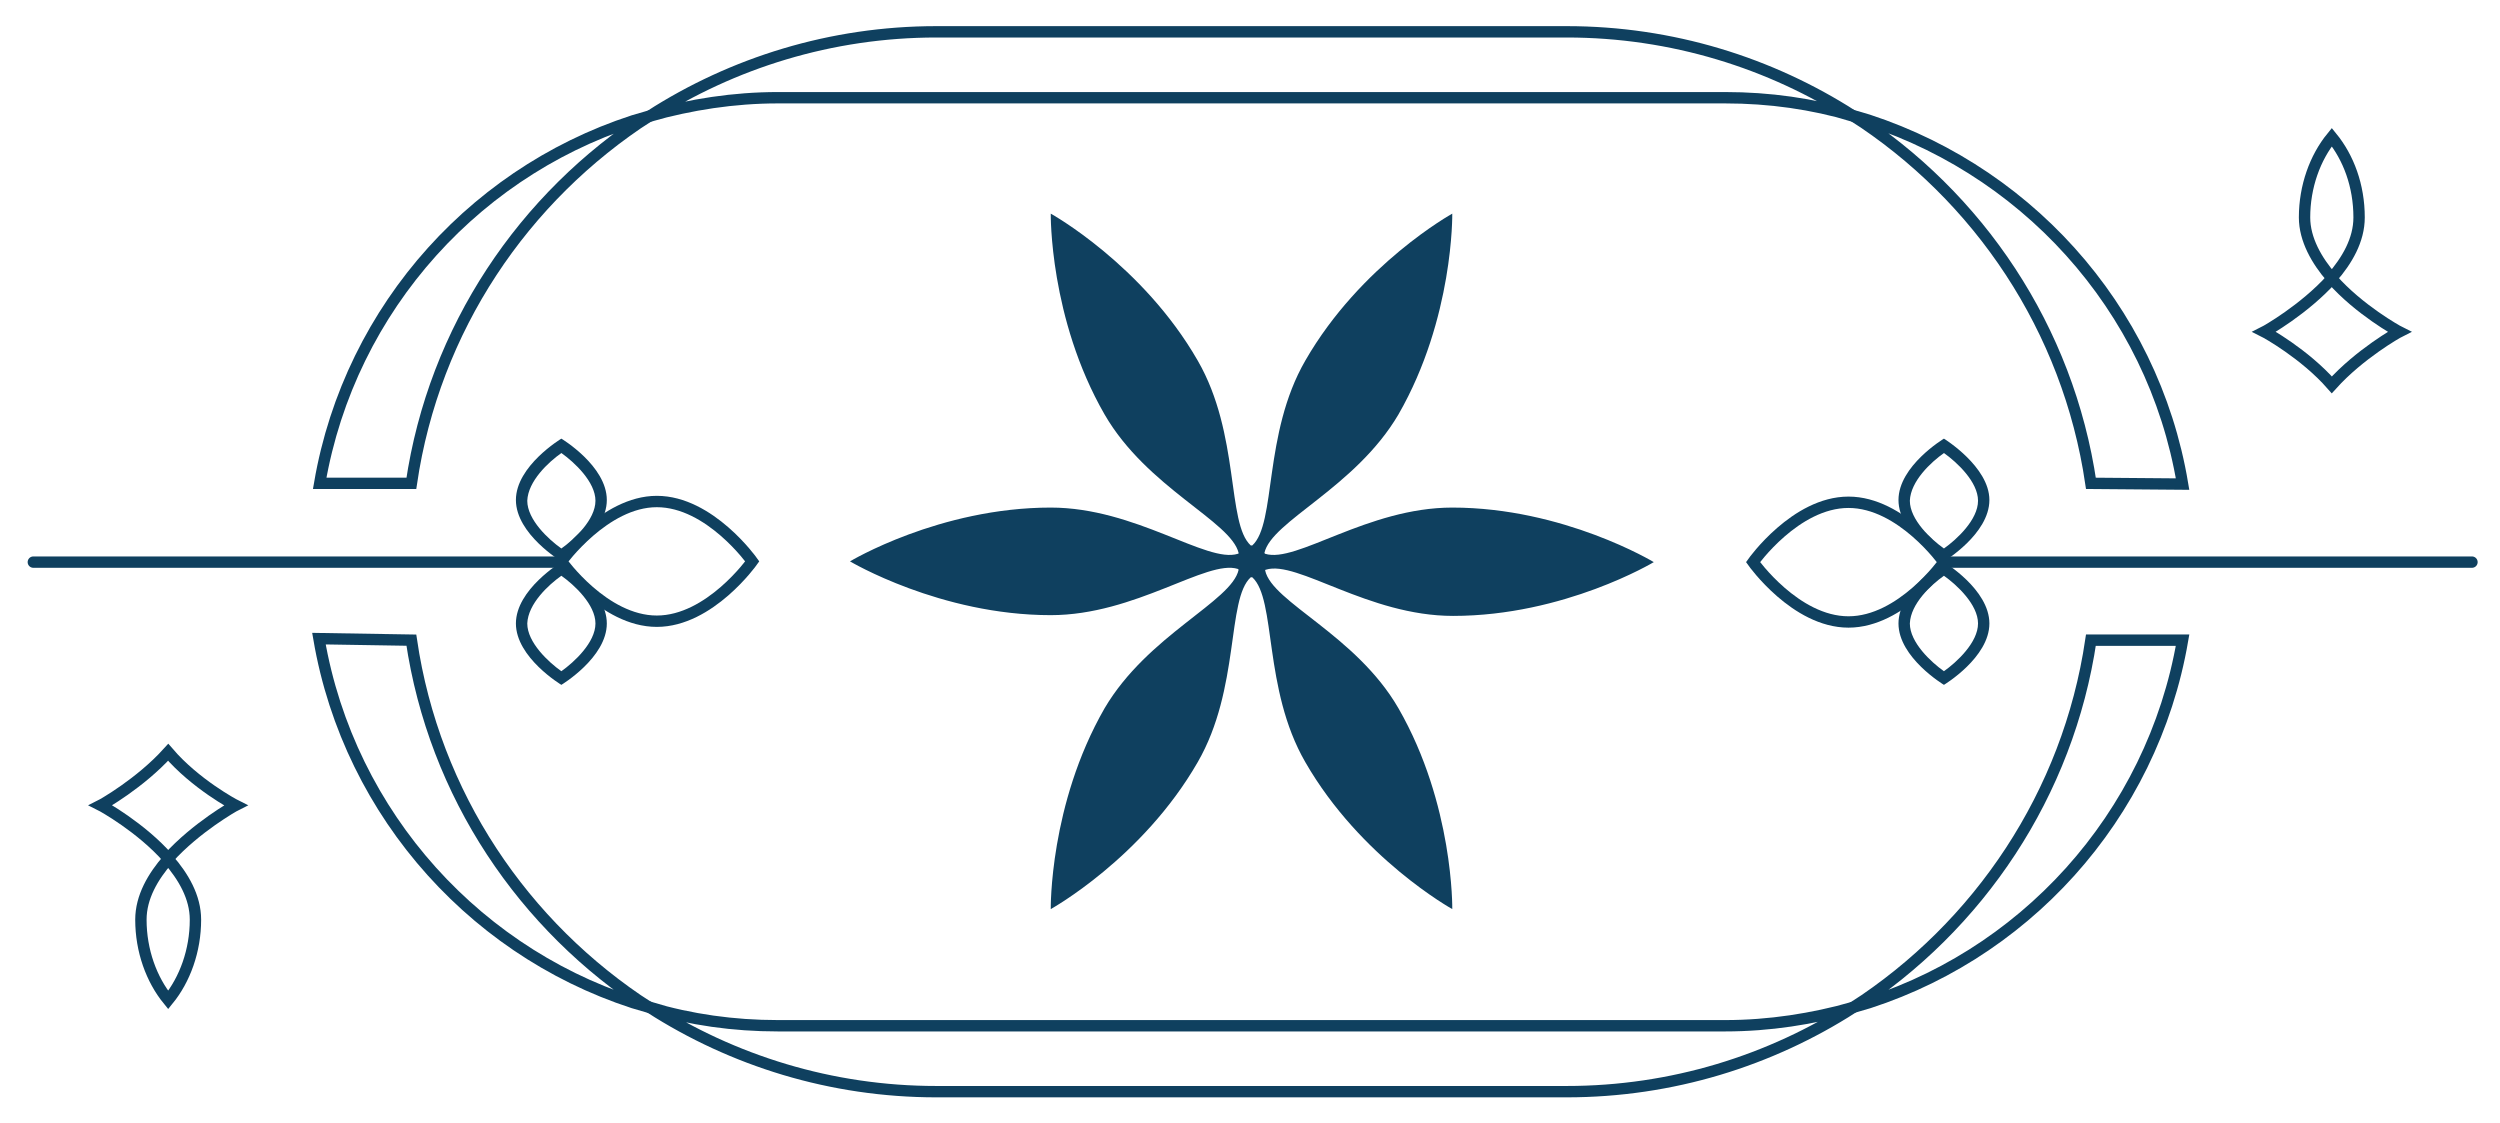 <?xml version="1.0" encoding="utf-8"?>
<!-- Generator: Adobe Illustrator 22.1.0, SVG Export Plug-In . SVG Version: 6.00 Build 0)  -->
<svg version="1.1" id="圖層_1" xmlns="http://www.w3.org/2000/svg" xmlns:xlink="http://www.w3.org/1999/xlink" x="0px" y="0px"
	 viewBox="0 0 330 148.3" style="enable-background:new 0 0 330 148.3;" xml:space="preserve">
<style type="text/css">
	.st0{fill:none;stroke:#0F405F;stroke-width:1.5;stroke-linecap:round;stroke-miterlimit:10;}
	.st1{fill:#0F405F;}
</style>
<g>
	<g>
		<path class="st0" d="M102.7,135.4c-5.9,0-11.5-0.8-16.9-2.4c10.9,7,23.9,11.1,37.8,11.1h83.2c13.9,0,26.9-4.1,37.8-11.1
			c-5.4,1.5-11,2.4-16.9,2.4H102.7z"/>
		<path class="st0" d="M227.7,12.9c5.9,0,11.5,0.8,16.9,2.4c-10.9-7-23.9-11.1-37.8-11.1h-83.2c-13.9,0-26.9,4.1-37.8,11.1
			c5.4-1.5,11-2.4,16.9-2.4H227.7z"/>
		<path class="st0" d="M288.1,84.5c-4,23.3-21.1,42.1-43.5,48.5c16.6-10.7,28.4-28.2,31.4-48.5L288.1,84.5z"/>
		<path class="st0" d="M288.1,63.9c-3.9-23.4-21.1-42.2-43.6-48.7C261.2,25.9,273,43.4,276,63.8L288.1,63.9z"/>
		<path class="st0" d="M54.3,84.5c3,20.4,14.8,37.8,31.4,48.5c-22.4-6.4-39.6-25.3-43.6-48.7L54.3,84.5z"/>
		<path class="st0" d="M54.3,63.8c3-20.4,14.8-37.8,31.4-48.5c-22.4,6.4-39.5,25.2-43.5,48.5L54.3,63.8z"/>
		<line class="st0" x1="74.1" y1="74.2" x2="4.4" y2="74.2"/>
		<path class="st1" d="M167,75.3c0,0,0-0.1,0.1-0.1c4.1-1.3,13.5,6.1,24.7,6.1c14.7,0,26.5-7.1,26.5-7.1S206.4,67,191.7,67
			c-11.2,0-20.6,7.4-24.7,6.1c0,0-0.1-0.1-0.1-0.1c0.9-4.2,12-8.6,17.7-18.3c7.3-12.7,7.1-26.5,7.1-26.5s-12.1,6.7-19.4,19.4
			c-5.6,9.7-3.8,21.5-7,24.4c0,0,0,0-0.1,0c0,0,0,0-0.1,0c-3.2-2.9-1.4-14.7-7-24.4c-7.3-12.7-19.4-19.4-19.4-19.4
			s-0.2,13.8,7.1,26.5c5.6,9.7,16.7,14.1,17.7,18.3c0,0,0,0.1-0.1,0.1c-4.1,1.3-13.5-6.1-24.7-6.1c-14.7,0-26.5,7.1-26.5,7.1
			s11.9,7.1,26.5,7.1c11.2,0,20.6-7.4,24.7-6.1c0,0,0.1,0.1,0.1,0.1c-0.9,4.2-12,8.6-17.7,18.3c-7.3,12.7-7.1,26.5-7.1,26.5
			s12.1-6.7,19.4-19.4c5.6-9.7,3.8-21.5,7-24.4c0,0,0,0,0.1,0c0,0,0,0,0.1,0c3.2,2.9,1.4,14.7,7,24.4c7.3,12.7,19.4,19.4,19.4,19.4
			s0.2-13.8-7.1-26.5C179,83.8,167.9,79.5,167,75.3z"/>
		<path class="st0" d="M86.7,66.2c7,0,12.6,7.9,12.6,7.9s-5.6,7.9-12.6,7.9s-12.6-7.9-12.6-7.9S79.8,66.2,86.7,66.2z"/>
		<g>
			<path class="st1" d="M74.1,76c1.7,1.2,4.5,3.8,4.5,6.3c0,2.5-2.8,5.1-4.5,6.3c-1.7-1.2-4.5-3.8-4.5-6.3
				C69.7,79.7,72.4,77.2,74.1,76 M74.1,74.2c0,0-6,3.6-6,8.1c0,4.5,6,8.1,6,8.1s6-3.6,6-8.1C80.1,77.8,74.1,74.2,74.1,74.2
				L74.1,74.2z"/>
		</g>
		<g>
			<path class="st1" d="M74.1,59.8c1.7,1.2,4.5,3.8,4.5,6.3c0,2.5-2.8,5.1-4.5,6.3c-1.7-1.2-4.5-3.8-4.5-6.3
				C69.7,63.5,72.4,61,74.1,59.8 M74.1,57.9c0,0-6,3.6-6,8.1s6,8.1,6,8.1s6-3.6,6-8.1S74.1,57.9,74.1,57.9L74.1,57.9z"/>
		</g>
		<line class="st0" x1="256.6" y1="74.2" x2="326.3" y2="74.2"/>
		<path class="st0" d="M244,82.1c-7,0-12.6-7.9-12.6-7.9s5.6-7.9,12.6-7.9c7,0,12.6,7.9,12.6,7.9S251,82.1,244,82.1z"/>
		<g>
			<path class="st1" d="M256.6,59.8c1.7,1.2,4.5,3.8,4.5,6.3c0,2.5-2.8,5.1-4.5,6.3c-1.7-1.2-4.5-3.8-4.5-6.3
				C252.2,63.5,254.9,61,256.6,59.8 M256.6,57.9c0,0-6,3.6-6,8.1c0,4.5,6,8.1,6,8.1s6-3.6,6-8.1C262.6,61.6,256.6,57.9,256.6,57.9
				L256.6,57.9z"/>
		</g>
		<g>
			<path class="st1" d="M256.6,76c1.7,1.2,4.5,3.8,4.5,6.3c0,2.5-2.8,5.1-4.5,6.3c-1.7-1.2-4.5-3.8-4.5-6.3
				C252.2,79.7,254.9,77.2,256.6,76 M256.6,74.2c0,0-6,3.6-6,8.1c0,4.5,6,8.1,6,8.1s6-3.6,6-8.1C262.6,77.8,256.6,74.2,256.6,74.2
				L256.6,74.2z"/>
		</g>
	</g>
	<g>
		<path class="st0" d="M31.1,106.3c-0.2,0.1-5.2,2.9-8.9,7c-3.6-4.1-8.7-6.9-8.9-7c0.2-0.1,5.2-2.9,8.9-7
			C25.8,103.5,30.9,106.2,31.1,106.3z"/>
		<path class="st0" d="M25.8,121.4c0,4.1-1.4,7.9-3.6,10.6c-2.2-2.7-3.6-6.5-3.6-10.6c0-3,1.6-5.7,3.6-8
			C24.2,115.7,25.8,118.4,25.8,121.4z"/>
	</g>
	<g>
		<path class="st0" d="M311.4,28.7c0,3-1.6,5.7-3.6,8c-2-2.3-3.6-5.1-3.6-8c0-4.1,1.4-7.9,3.6-10.6C310,20.8,311.4,24.5,311.4,28.7z
			"/>
		<path class="st0" d="M316.7,43.8c-0.2,0.1-5.2,2.9-8.9,7c-3.6-4.1-8.7-6.9-8.9-7c0.2-0.1,5.2-2.9,8.9-7
			C311.4,40.9,316.5,43.7,316.7,43.8z"/>
	</g>
</g>
</svg>
